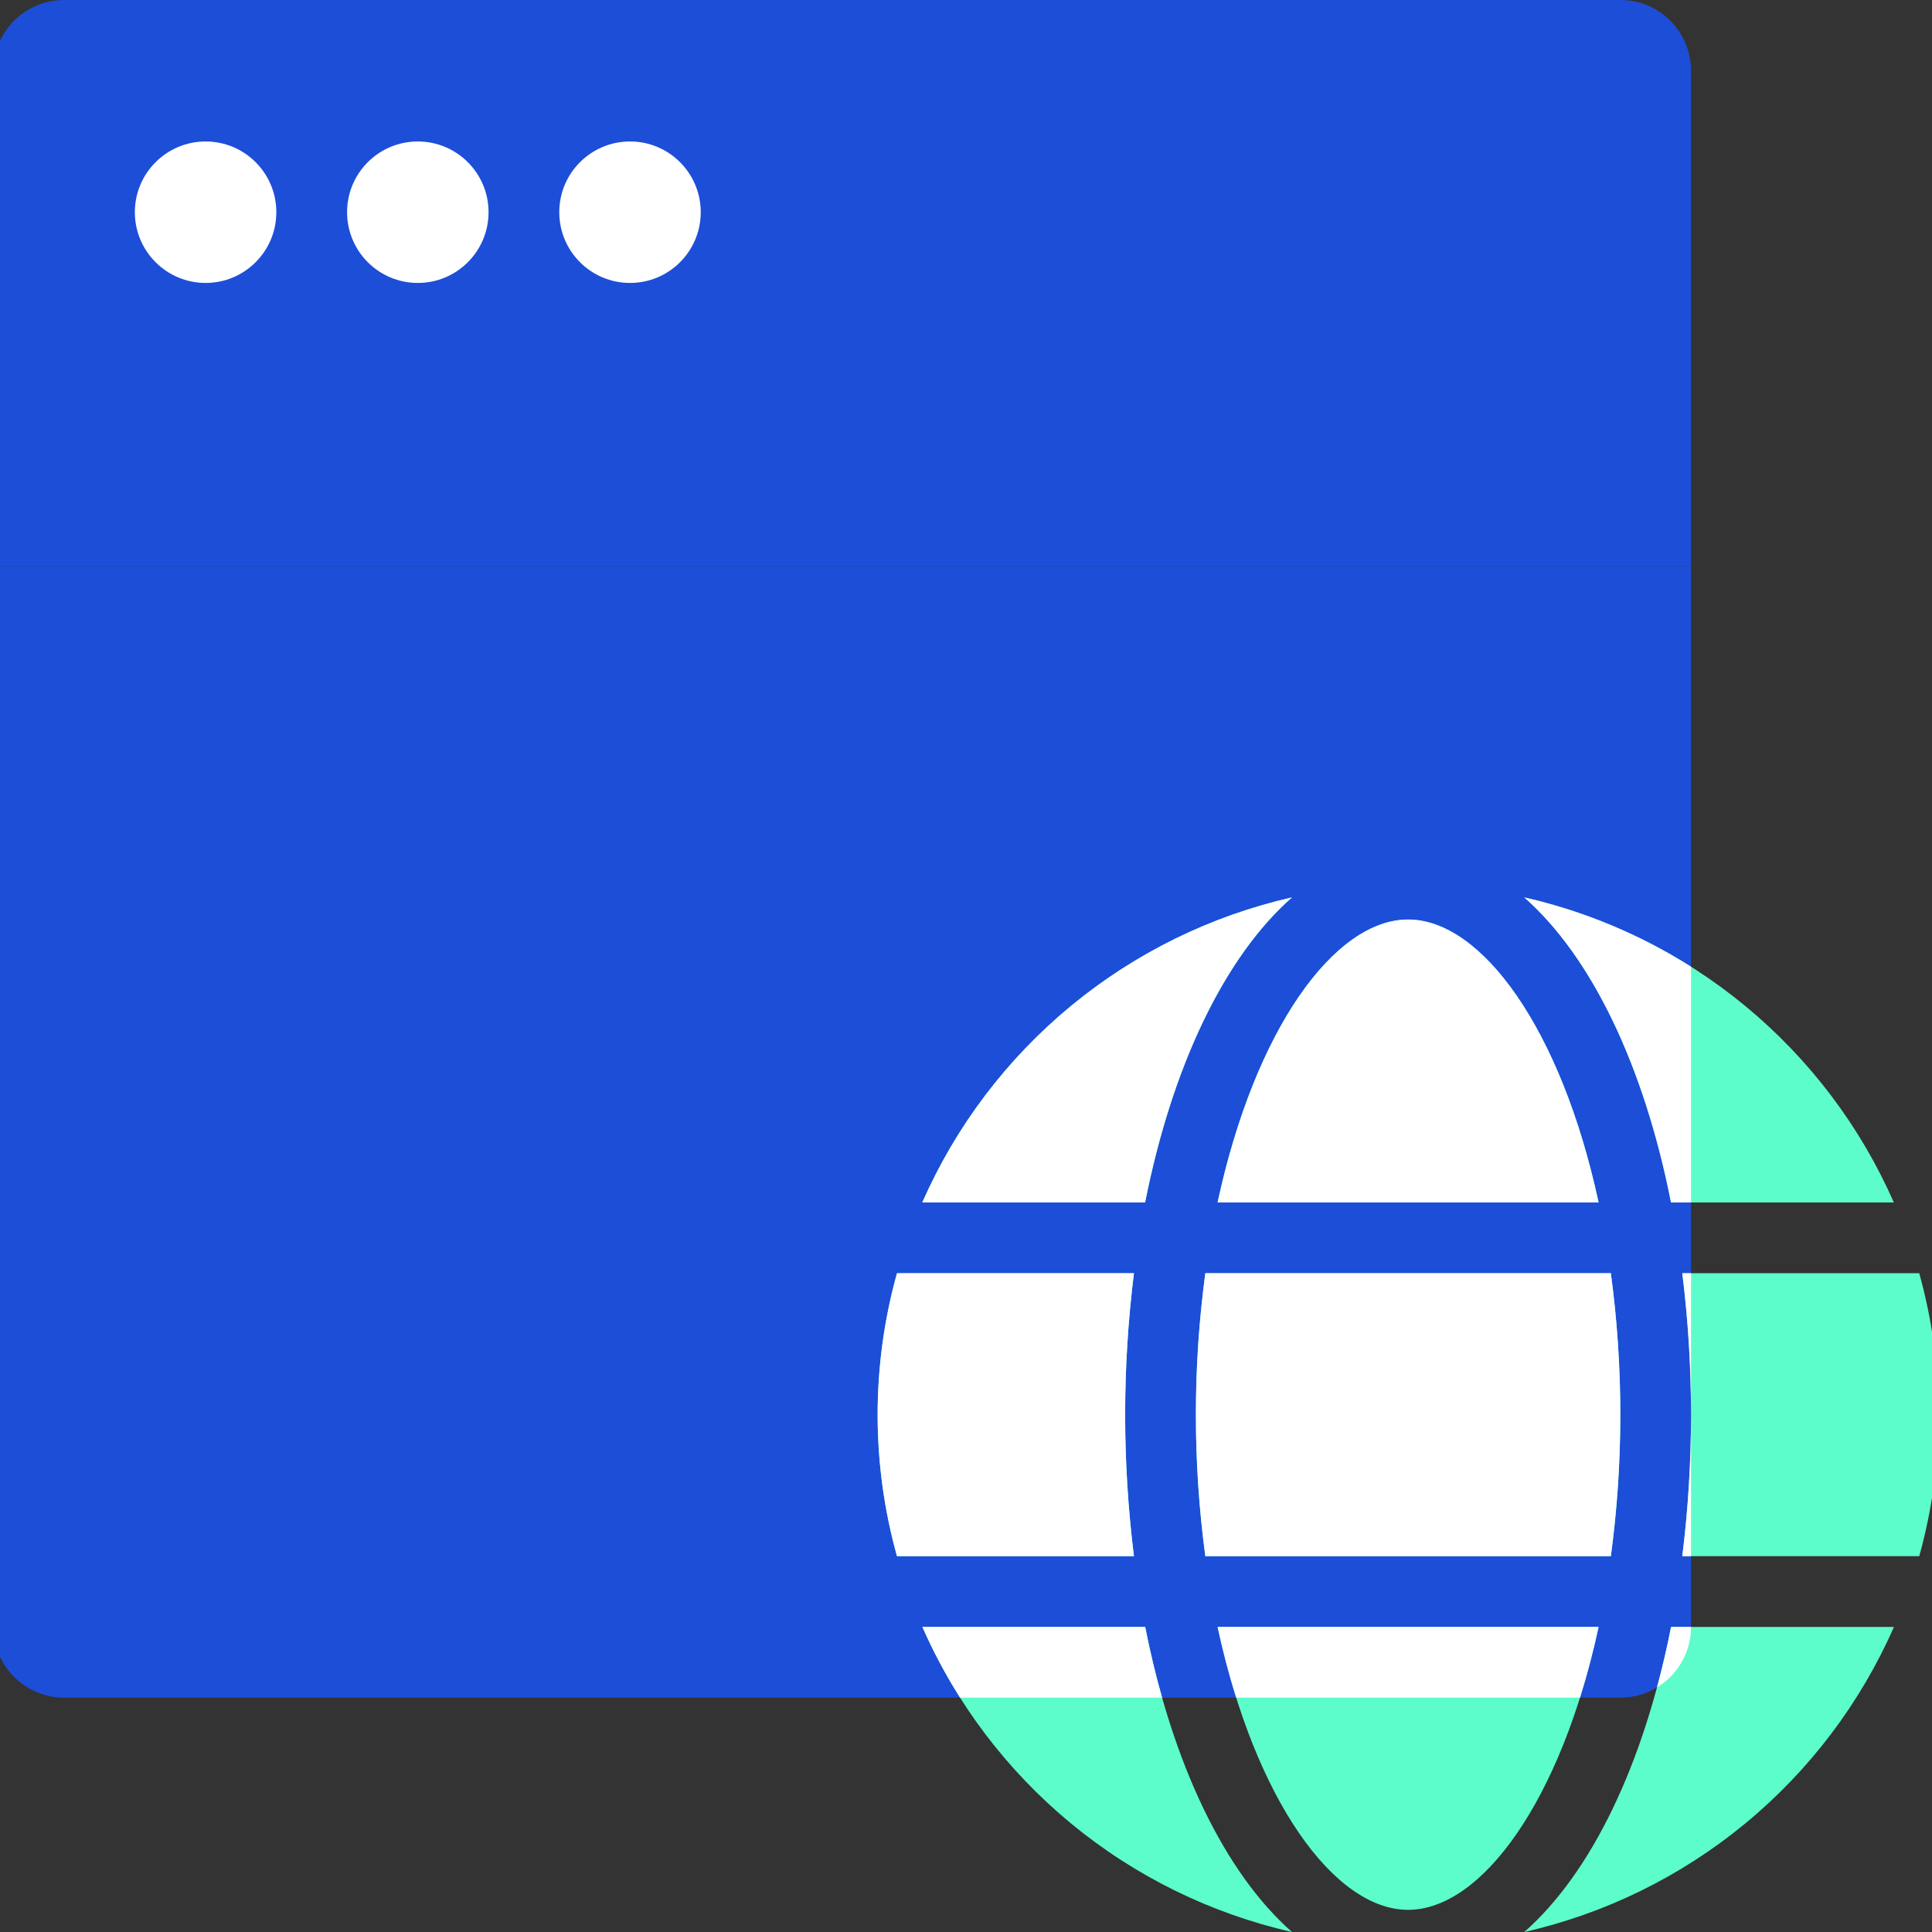 <svg width="40" height="40" viewBox="0 0 40 40" fill="none" xmlns="http://www.w3.org/2000/svg">
<rect x="0" y="0" width="40" height="40" fill="#333333" stroke="none"/>
<g clip-path="url(#clip0_54_8028)">
<path fill-rule="evenodd" clip-rule="evenodd" d="M-0.137 11.716V33.684C-0.137 34.492 0.519 35.148 1.328 35.148H33.547C34.356 35.148 35.011 34.492 35.011 33.684V11.716H-0.137Z" fill="#1D4ED8"/>
<path fill-rule="evenodd" clip-rule="evenodd" d="M35.011 11.716V1.464C35.011 0.656 34.356 0 33.547 0H1.328C0.519 0 -0.137 0.656 -0.137 1.464V11.716H2.792H32.082H35.011Z" fill="#1D4ED8"/>
<path d="M5.721 4.393C5.721 5.202 5.066 5.858 4.257 5.858C3.448 5.858 2.792 5.202 2.792 4.393C2.792 3.585 3.448 2.929 4.257 2.929C5.066 2.929 5.721 3.585 5.721 4.393Z" fill="white"/>
<path d="M10.115 4.393C10.115 5.202 9.459 5.858 8.65 5.858C7.841 5.858 7.186 5.202 7.186 4.393C7.186 3.585 7.841 2.929 8.65 2.929C9.459 2.929 10.115 3.585 10.115 4.393Z" fill="white"/>
<path d="M14.508 4.393C14.508 5.202 13.853 5.858 13.044 5.858C12.235 5.858 11.579 5.202 11.579 4.393C11.579 3.585 12.235 2.929 13.044 2.929C13.853 2.929 14.508 3.585 14.508 4.393Z" fill="white"/>
<path d="M33.097 24.896C32.324 21.308 30.677 19.038 29.153 19.038C27.629 19.038 25.982 21.308 25.209 24.896H33.097Z" fill="#5DFDCB"/>
<path d="M24.76 29.29C24.759 30.27 24.825 31.248 24.955 32.219H33.351C33.482 31.248 33.547 30.27 33.547 29.29C33.547 28.31 33.482 27.332 33.351 26.361H24.955C24.825 27.332 24.759 28.31 24.76 29.29Z" fill="#5DFDCB"/>
<path d="M25.209 33.684C25.982 37.272 27.629 39.541 29.153 39.541C30.677 39.541 32.324 37.272 33.097 33.684H25.209Z" fill="#5DFDCB"/>
<path d="M34.597 24.896H39.21C38.517 23.319 37.464 21.926 36.135 20.829C34.806 19.732 33.239 18.962 31.559 18.58C32.948 19.802 34.038 22.062 34.597 24.896Z" fill="#5DFDCB"/>
<path d="M39.736 26.361H34.83C34.951 27.333 35.012 28.311 35.011 29.29C35.011 30.269 34.951 31.247 34.83 32.219H39.736C40.27 30.303 40.27 28.277 39.736 26.361Z" fill="#5DFDCB"/>
<path d="M31.559 40C33.239 39.618 34.807 38.848 36.136 37.751C37.465 36.654 38.518 35.261 39.212 33.684H34.598C34.038 36.518 32.948 38.778 31.559 40Z" fill="#5DFDCB"/>
<path d="M23.71 33.684H19.097C19.79 35.261 20.843 36.654 22.172 37.751C23.501 38.848 25.069 39.618 26.749 40C25.359 38.778 24.269 36.518 23.71 33.684Z" fill="#5DFDCB"/>
<path d="M26.748 18.58C25.067 18.962 23.5 19.732 22.171 20.829C20.842 21.926 19.788 23.319 19.095 24.896H23.708C24.269 22.062 25.359 19.802 26.748 18.58Z" fill="#5DFDCB"/>
<path d="M23.295 29.29C23.295 28.311 23.356 27.333 23.477 26.361H18.571C18.037 28.277 18.037 30.303 18.571 32.219H23.477C23.356 31.247 23.295 30.269 23.295 29.29Z" fill="#5DFDCB"/>
<path fill-rule="evenodd" clip-rule="evenodd" d="M35.011 20.015C33.953 19.345 32.786 18.859 31.559 18.58C32.948 19.802 34.038 22.062 34.597 24.896H35.011V20.015ZM35.011 26.361H34.83C34.951 27.333 35.011 28.311 35.011 29.29C35.011 30.269 34.951 31.247 34.83 32.219H35.011V26.361ZM35.011 33.684H34.598C34.513 34.115 34.415 34.533 34.306 34.936C34.729 34.679 35.011 34.214 35.011 33.684ZM32.712 35.148C32.856 34.689 32.986 34.2 33.097 33.684H25.209C25.32 34.2 25.45 34.689 25.594 35.148H32.712ZM24.06 35.148C23.927 34.68 23.81 34.191 23.71 33.684H19.097C19.32 34.192 19.581 34.681 19.877 35.148H24.06ZM26.748 18.58C25.067 18.962 23.5 19.732 22.171 20.829C20.842 21.926 19.788 23.319 19.095 24.896H23.708C24.269 22.062 25.359 19.802 26.748 18.58ZM33.097 24.896C32.324 21.308 30.677 19.038 29.153 19.038C27.629 19.038 25.982 21.308 25.209 24.896H33.097ZM24.76 29.29C24.759 30.27 24.825 31.248 24.955 32.219H33.351C33.482 31.248 33.547 30.27 33.547 29.29C33.547 28.31 33.482 27.332 33.351 26.361H24.955C24.825 27.332 24.759 28.31 24.76 29.29ZM23.477 26.361C23.356 27.333 23.295 28.311 23.295 29.29C23.295 30.269 23.356 31.247 23.477 32.219H18.571C18.037 30.303 18.037 28.277 18.571 26.361H23.477Z" fill="white"/>
</g>
<defs>
<clipPath id="clip0_54_8028">
<rect width="40" height="40" fill="white"/>
</clipPath>
</defs>
</svg>
